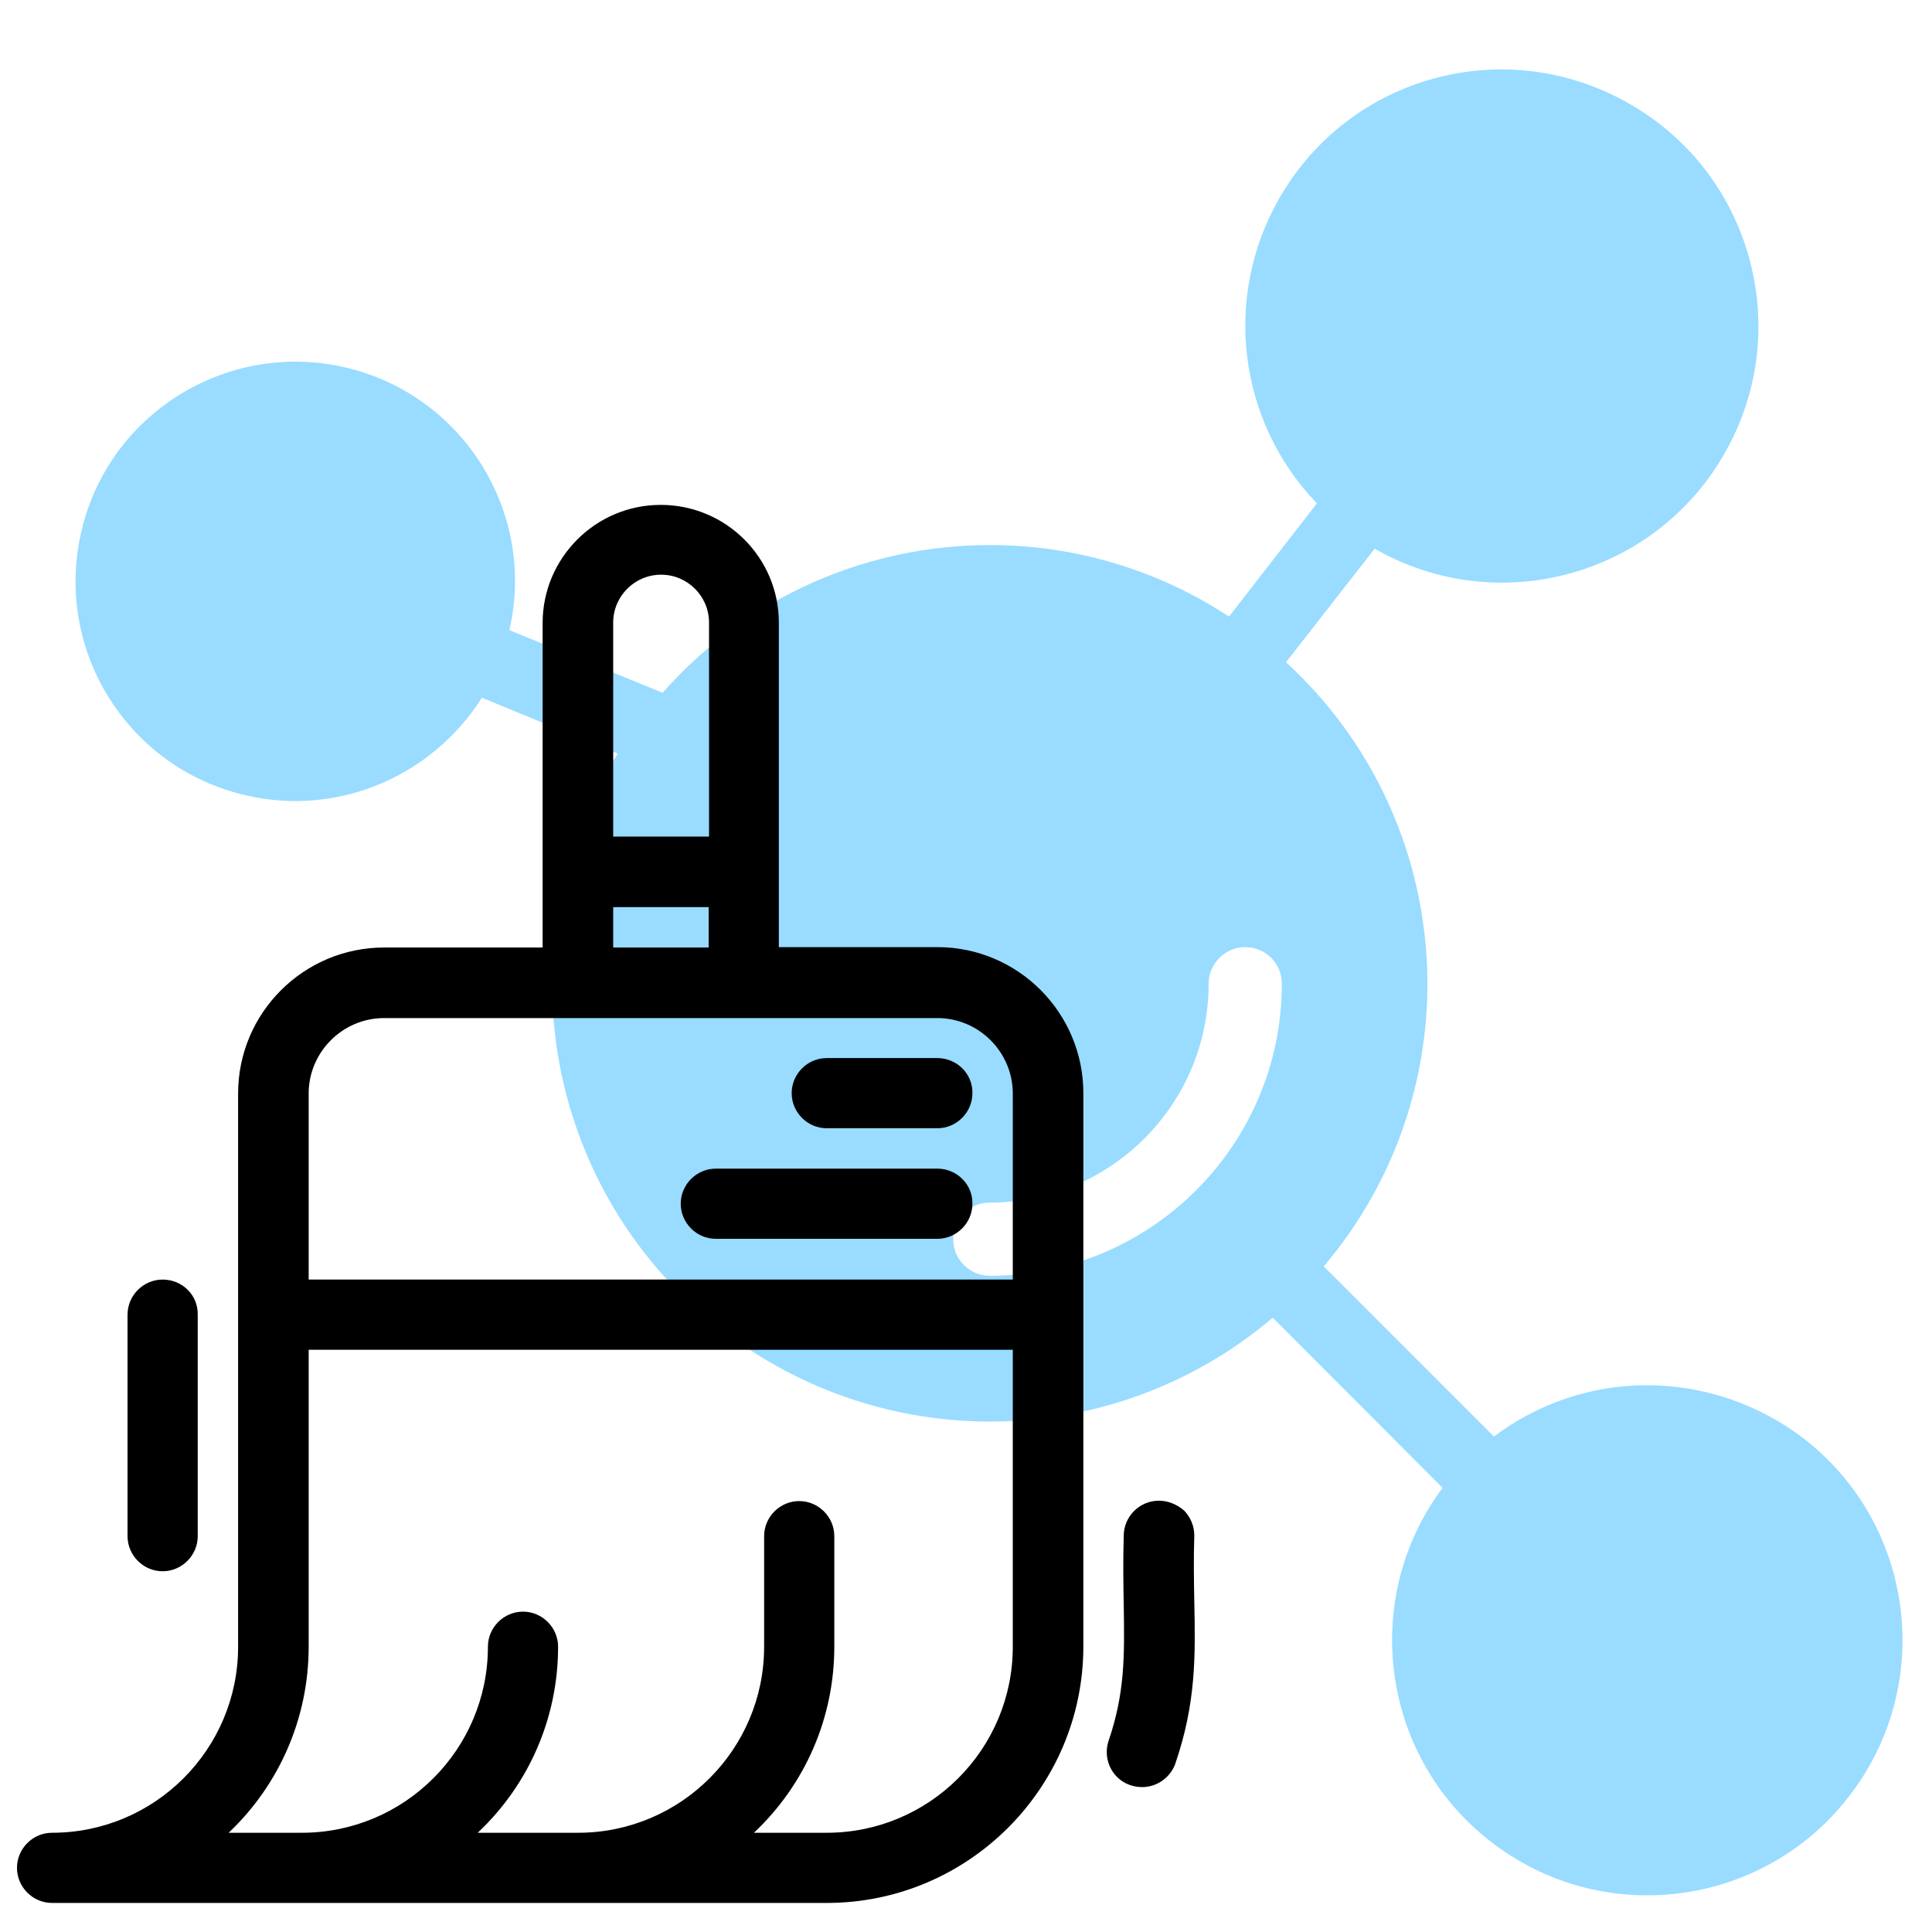 <?xml version="1.0" encoding="utf-8"?>
<!-- Generator: Adobe Illustrator 24.1.1, SVG Export Plug-In . SVG Version: 6.00 Build 0)  -->
<svg version="1.1" id="line" xmlns="http://www.w3.org/2000/svg" xmlns:xlink="http://www.w3.org/1999/xlink" x="0px" y="0px"
	 viewBox="0 0 512 512" style="enable-background:new 0 0 512 512;" xml:space="preserve">
<style type="text/css">
	.st0{opacity:0.4;fill:#00A9FF;enable-background:new    ;}
</style>
<path class="st0" d="M436.4,367.1c-14.6,0-28.8,4.8-40.5,13.6l-45.1-45.1c40.2-47.4,35.8-118.1-10-160.1l23.5-30.1
	c32.6,18.7,74.2,7.3,92.7-25.2c18.7-32.6,7.3-74.2-25.2-92.7C399.1,8.7,357.6,20,339,52.6c-15,26.2-10.9,59.1,10,80.8l-23.3,30
	c-48.1-31.6-112.1-22.9-150.1,20.2L135,167c7.2-31.4-12.5-62.6-43.8-69.7s-62.6,12.5-69.7,43.8c-7.2,31.4,12.5,62.6,43.8,69.7
	c24.1,5.6,49.1-4.9,62.4-25.9l36,14.8c-33.7,54.4-17,125.8,37.5,159.6c42.8,26.5,97.7,22.5,136.1-10.1l45,45.1
	c-22.3,29.9-16.1,72.4,13.9,94.6c29.9,22.3,72.4,16.1,94.6-13.9c22.3-29.9,16.1-72.4-13.9-94.6C465.2,371.8,451,367.1,436.4,367.1
	L436.4,367.1z M262.3,338.1c-5.3,0-9.7-4.3-9.7-9.7c0-5.3,4.3-9.7,9.7-9.7c32,0,58-26,58-58c0-5.3,4.3-9.7,9.7-9.7s9.7,4.3,9.7,9.7
	C339.7,303.4,305,338.1,262.3,338.1z"/>
<g>
	<path d="M13.8,503.4c-4.6,0-8.3-3.7-8.3-8.3s3.7-8.3,8.3-8.3c27.8,0,50.3-22.6,50.3-50.3V289.7c0-20.8,16.9-37.7,37.7-37.7h43v-87
		c0-16.7,13.6-30.3,30.3-30.3s30.3,13.6,30.3,30.3v87h43c20.8,0,37.7,16.9,37.7,37.7v146.6c0,36.9-30.1,67-67,67L13.8,503.4
		L13.8,503.4z M219.1,486.7c27.8,0,50.3-22.6,50.3-50.3v-79.7H80.8v79.7c0,19.4-8.3,37.6-22.8,50.3h21.8c27.8,0,50.3-22.6,50.3-50.3
		c0-4.6,3.7-8.3,8.3-8.3s8.3,3.7,8.3,8.3c0,19.4-8.3,37.6-22.9,50.3H153c27.8,0,50.3-22.6,50.3-50.3v-29.3c0-4.6,3.7-8.3,8.3-8.3
		s8.3,3.7,8.3,8.3v29.3c0,19.4-8.3,37.6-22.9,50.3H219.1z M269.4,340.1v-50.3c0-11.6-9.4-21-21-21H101.8c-11.6,0-21,9.4-21,21v50.3
		H269.4z M188.8,252.1v-12.7h-27.3v12.7H188.8z M188.8,222.7V165c0-7.5-6.1-13.7-13.7-13.7s-13.7,6.1-13.7,13.7v57.7H188.8z
		 M302.5,472.8c-1,0-2-0.2-3-0.6c-4-1.6-6.2-6-5-10.2c4.5-13.3,4.4-23.7,4.2-36.8c-0.1-5.3-0.2-11.4,0-18.2c0-4.6,3.7-8.3,8.3-8.3
		s8.3,3.7,8.3,8.3c-0.2,6.4-0.1,12.1,0,17.6c0.2,14.3,0.4,26.7-5.1,42.8C309.1,470.7,306,472.8,302.5,472.8z M43.1,415.4
		c-4.6,0-8.3-3.7-8.3-8.3v-58.7c0-4.6,3.7-8.3,8.3-8.3s8.3,3.7,8.3,8.3v58.7C51.5,411.6,47.7,415.4,43.1,415.4z M189.8,327.4
		c-4.6,0-8.3-3.7-8.3-8.3s3.7-8.3,8.3-8.3h58.7c4.6,0,8.3,3.7,8.3,8.3s-3.7,8.3-8.3,8.3H189.8z M219.1,298.1c-4.6,0-8.3-3.7-8.3-8.3
		s3.7-8.3,8.3-8.3h29.3c4.6,0,8.3,3.7,8.3,8.3s-3.7,8.3-8.3,8.3H219.1z"/>
	<path d="M175.1,135.8c16.2,0,29.3,13.1,29.3,29.3v88h44c20.2,0,36.7,16.4,36.7,36.7v146.6c0,36.4-29.5,66-66,66H13.8
		c-4,0-7.3-3.3-7.3-7.3s3.3-7.3,7.3-7.3c28.3,0,51.3-23,51.3-51.3V289.7c0-20.2,16.4-36.7,36.7-36.7h44v-88
		C145.8,148.9,158.9,135.8,175.1,135.8 M160.5,223.7h29.3V165c0-8.1-6.6-14.7-14.7-14.7c-8.1,0-14.7,6.6-14.7,14.7L160.5,223.7
		 M160.5,253.1h29.3v-14.7h-29.3V253.1 M79.8,341.1h190.6v-51.3c0-12.1-9.8-22-22-22H101.8c-12.1,0-22,9.8-22,22V341.1 M55.2,487.7
		h24.6c28.3,0,51.3-23,51.3-51.3c0-4,3.3-7.3,7.3-7.3s7.3,3.3,7.3,7.3c0,20-9.1,38.8-24.6,51.3h32c28.3,0,51.3-23,51.3-51.3v-29.3
		c0-4,3.3-7.3,7.3-7.3s7.3,3.3,7.3,7.3v29.3c0,20-9.1,38.8-24.6,51.3H219c28.3,0,51.3-23,51.3-51.3v-80.7H79.8v80.7
		C79.8,456.3,70.8,475.2,55.2,487.7 M248.4,282.4c4,0,7.3,3.3,7.3,7.3s-3.3,7.3-7.3,7.3h-29.3c-4,0-7.3-3.3-7.3-7.3s3.3-7.3,7.3-7.3
		H248.4 M248.4,311.7c4,0,7.3,3.3,7.3,7.3s-3.3,7.3-7.3,7.3h-58.7c-4,0-7.3-3.3-7.3-7.3s3.3-7.3,7.3-7.3H248.4 M43.1,341.1
		c4,0,7.3,3.3,7.3,7.3v58.7c0,4-3.3,7.3-7.3,7.3s-7.3-3.3-7.3-7.3v-58.7C35.8,344.3,39.1,341.1,43.1,341.1 M307.1,399.7
		c4,0,7.3,3.3,7.3,7.3l0,0c-0.8,22.8,2.5,37.9-5.1,60.1c-1.1,2.9-3.9,4.7-6.8,4.7c-0.9,0-1.8-0.2-2.6-0.5c-3.6-1.4-5.5-5.3-4.4-9
		c6.5-18.9,3.5-31.5,4.3-55.3C299.8,403,303.1,399.7,307.1,399.7 M175.1,133.8c-17.3,0-31.3,14.1-31.3,31.3v86h-42
		c-21.3,0-38.7,17.3-38.7,38.7v146.6c0,27.2-22.1,49.3-49.3,49.3c-5.1,0-9.3,4.2-9.3,9.3c0,5.1,4.2,9.3,9.3,9.3h205.3
		c37.5,0,68-30.5,68-68V289.7c0-21.3-17.3-38.7-38.7-38.7h-42v-86C206.4,147.8,192.4,133.8,175.1,133.8L175.1,133.8z M162.5,221.7
		V165c0-7,5.7-12.7,12.7-12.7s12.7,5.7,12.7,12.7v56.7H162.5L162.5,221.7z M162.5,240.4h25.3v10.7h-25.3V240.4L162.5,240.4z
		 M81.8,339.1v-49.3c0-11,9-20,20-20h146.6c11,0,20,9,20,20v49.3H81.8L81.8,339.1z M81.8,357.7h186.6v78.7
		c0,27.2-22.1,49.3-49.3,49.3h-19.3c13.6-12.8,21.3-30.5,21.3-49.3v-29.3c0-5.1-4.2-9.3-9.3-9.3s-9.3,4.2-9.3,9.3v29.3
		c0,27.2-22.1,49.3-49.3,49.3h-26.6c13.6-12.8,21.3-30.5,21.3-49.3c0-5.1-4.2-9.3-9.3-9.3s-9.3,4.2-9.3,9.3
		c0,27.2-22.1,49.3-49.3,49.3H60.6c13.5-12.8,21.2-30.5,21.2-49.3V357.7L81.8,357.7z M248.4,280.4h-29.3c-5.1,0-9.3,4.2-9.3,9.3
		c0,5.1,4.2,9.3,9.3,9.3h29.3c5.1,0,9.3-4.2,9.3-9.3C257.8,284.6,253.6,280.4,248.4,280.4L248.4,280.4z M248.4,309.7h-58.7
		c-5.1,0-9.3,4.2-9.3,9.3c0,5.1,4.2,9.3,9.3,9.3h58.7c5.1,0,9.3-4.2,9.3-9.3C257.8,313.9,253.6,309.7,248.4,309.7L248.4,309.7z
		 M43.1,339.1c-5.1,0-9.3,4.2-9.3,9.3v58.7c0,5.1,4.2,9.3,9.3,9.3s9.3-4.2,9.3-9.3v-58.7C52.5,343.2,48.3,339.1,43.1,339.1
		L43.1,339.1z M307.1,397.7c-5.1,0-9.3,4.2-9.3,9.3c-0.2,6.9-0.1,12.9,0,18.2c0.2,13.5,0.4,23.3-4.1,36.4l0,0l0,0
		c-1.4,4.7,1,9.7,5.6,11.4c1.1,0.4,2.2,0.6,3.4,0.6c3.8,0,7.3-2.4,8.7-6l0,0l0,0c5.6-16.3,5.4-28.7,5.1-43.2
		c-0.1-5.5-0.2-11.2,0-17.5l0,0l0,0c0-2.5-1-4.8-2.7-6.6C311.9,398.7,309.6,397.7,307.1,397.7L307.1,397.7z"/>
</g>
</svg>
